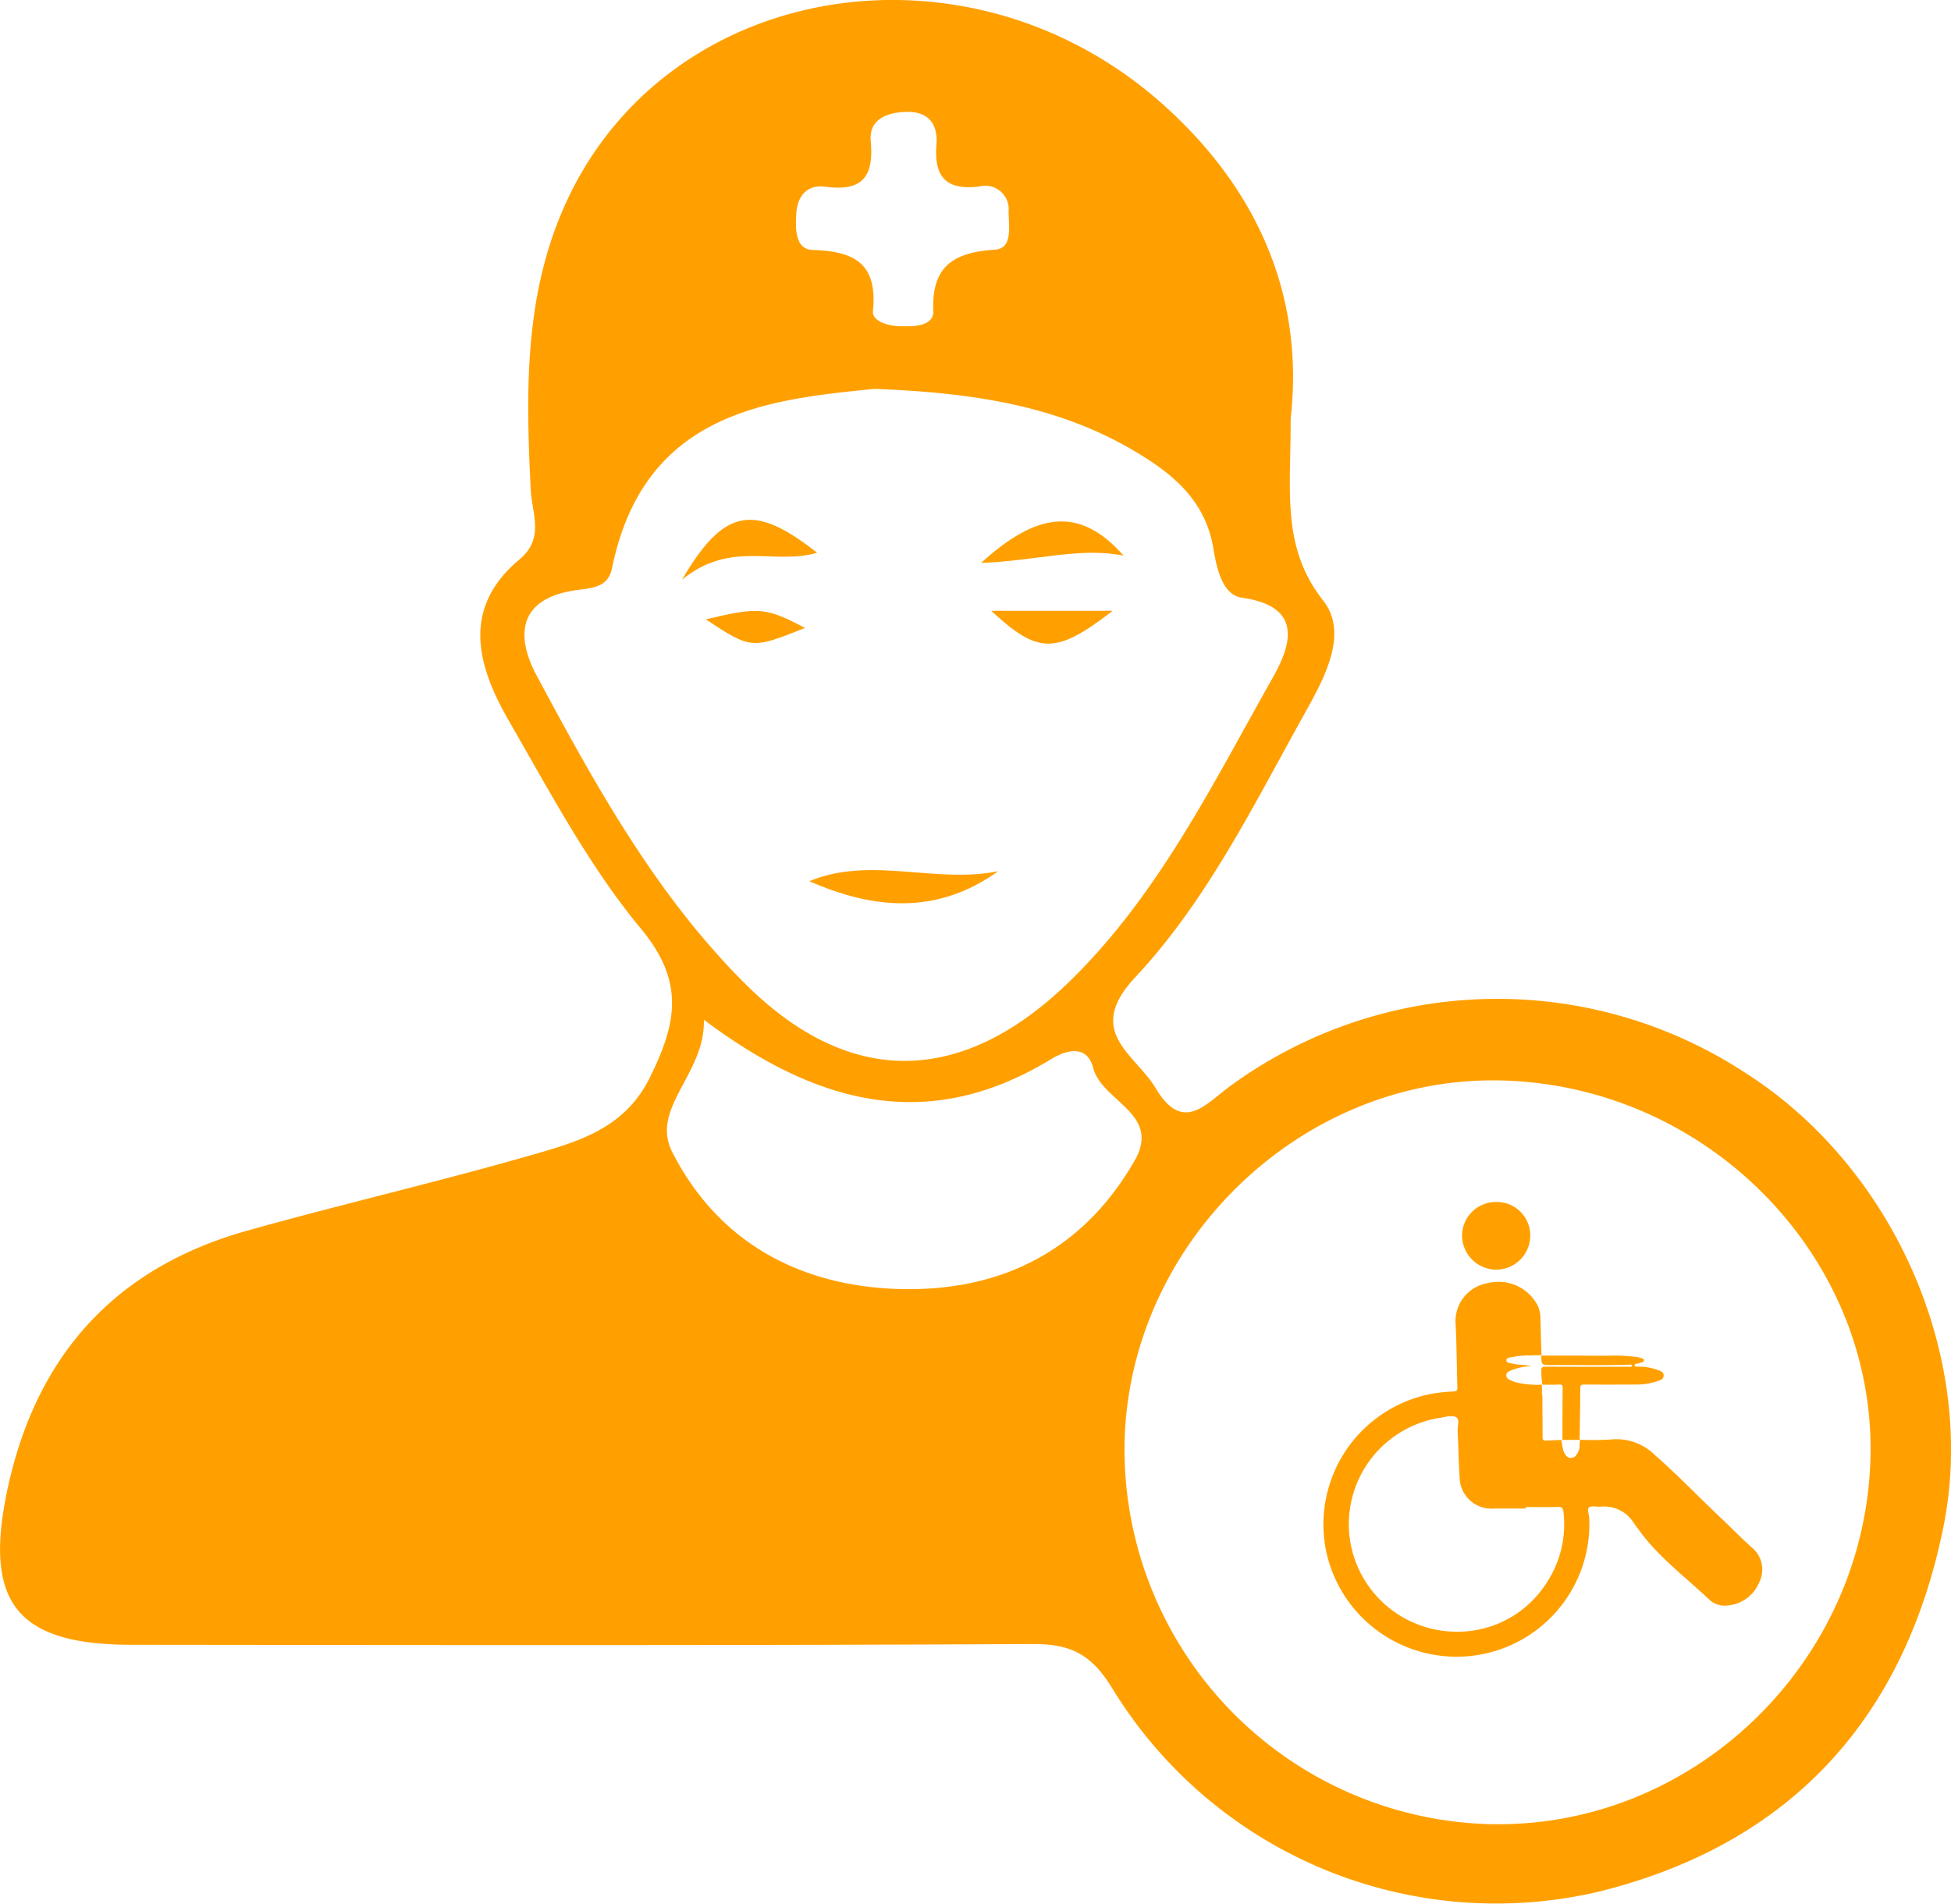 <svg xmlns="http://www.w3.org/2000/svg" width="171.211" height="167.107" viewBox="0 0 171.211 167.107">
  <g id="Group_8274" data-name="Group 8274" transform="translate(-1537.537 441.418)">
    <g id="Group_8272" data-name="Group 8272" transform="translate(1537.537 -441.418)">
      <path id="Path_1633" data-name="Path 1633" d="M1690.793-347.2a39.715,39.715,0,0,0-45.12.97c-2.253,1.577-4.263,4.428-6.724.307-1.791-3-6.28-4.923-1.788-9.726,6.292-6.724,10.389-15.119,14.86-23.137,1.665-2.989,3.924-7.016,1.635-9.919-3.722-4.725-2.823-9.716-2.858-15.965,1.175-10.354-2.56-19.879-11.241-27.615-16.839-15.008-42.922-10.989-52.1,8.123-3.954,8.229-3.783,16.965-3.343,25.761.1,2.052,1.241,4.217-.99,6.081-5.174,4.328-3.677,9.4-.919,14.184,3.607,6.247,7.031,12.743,11.595,18.246,3.891,4.692,3.082,8.342.764,13.044-2.03,4.115-5.657,5.421-9.349,6.5-8.6,2.514-17.352,4.514-25.982,6.935-11.628,3.258-18.563,11.009-21.055,22.767-2.092,9.871.842,13.566,10.851,13.577,26.359.028,52.721.07,79.08-.065,3.429-.018,5.245.9,7.119,4.026a39.474,39.474,0,0,0,42.568,17.716c16.839-4.152,26.842-15.182,30.265-31.913C1711.141-322.364,1703.648-338.97,1690.793-347.2ZM1607.417-422.7c.1-1.573,1.007-2.537,2.532-2.331,3.228.435,4.293-.826,4-4-.168-1.861,1.319-2.512,3.092-2.567,2.073-.063,2.809,1.176,2.673,2.876-.229,2.879.889,4.019,3.758,3.672a2.059,2.059,0,0,1,2.575,2.2c.015,1.269.382,3.238-1.183,3.341-3.612.234-5.586,1.424-5.426,5.393.048,1.226-1.477,1.369-2.615,1.329-1.173.05-2.776-.389-2.68-1.339.417-4.145-1.6-5.245-5.29-5.355C1607.3-419.532,1607.334-421.366,1607.417-422.7Zm-22.765,40.614c-2.019-3.768-1.459-6.9,3.584-7.556,1.362-.176,2.673-.269,3.009-1.912,2.813-13.747,13.707-14.79,23-15.734,9.211.342,16.468,1.625,23.073,5.591,3.331,2,6.016,4.33,6.7,8.417.286,1.721.781,4.074,2.494,4.318,5.576.786,4.23,4.34,2.69,7.066-5.265,9.321-10.025,19.052-17.847,26.653-9.354,9.088-19.18,9.309-28.329.259C1595.167-362.769,1589.831-372.427,1584.652-382.09Zm32.315,53.809c-8.912-.113-16.3-3.918-20.431-12.019-1.982-3.888,2.9-6.83,2.77-11.627,10.4,7.824,20.09,9.784,30.464,3.466,1.5-.914,3.187-1.208,3.7.761.769,2.966,6.006,4,3.639,8.136C1632.678-331.821,1625.648-328.174,1616.967-328.282Zm51.49,46.959a32.939,32.939,0,0,1-32.239-33.1c.156-17.533,15.063-32.292,32.5-32.182,18.329.118,33.41,15.259,32.963,33.094C1701.234-295.542,1686.226-281,1668.457-281.323Z" transform="translate(-1537.537 441.418)" fill="#ffa000"/>
      <path id="Path_1634" data-name="Path 1634" d="M1582.394-410.923c-5.478,1.135-11.193-1.364-16.583.879C1571.46-407.562,1577.026-407.072,1582.394-410.923Z" transform="translate(-1494.791 487.381)" fill="#ffa000"/>
      <path id="Path_1635" data-name="Path 1635" d="M1584.32-420.2c-3.9-4.433-7.7-3.735-12.509.643C1576.7-419.749,1580.492-420.965,1584.32-420.2Z" transform="translate(-1485.72 468.964)" fill="#ffa000"/>
      <path id="Path_1636" data-name="Path 1636" d="M1573.219-420.364c-5.478-4.305-8.126-4.031-11.854,2.359C1565.636-421.492,1569.424-419.251,1573.219-420.364Z" transform="translate(-1501.511 468.876)" fill="#ffa000"/>
      <path id="Path_1637" data-name="Path 1637" d="M1582.834-420.078h-10.668C1576.3-416.24,1577.835-416.222,1582.834-420.078Z" transform="translate(-1485.183 473.681)" fill="#ffa000"/>
      <path id="Path_1638" data-name="Path 1638" d="M1570.9-418.579c-3.456-1.814-4.047-1.864-8.708-.751C1566.193-416.705,1566.193-416.705,1570.9-418.579Z" transform="translate(-1500.256 473.689)" fill="#ffa000"/>
      <path id="Path_1639" data-name="Path 1639" d="M1595.863-388.71" transform="translate(-1449.357 521.105)" fill="#ffa000"/>
      <path id="Path_1640" data-name="Path 1640" d="M1598.2-389.237" transform="translate(-1445.821 520.308)" fill="#ffa000"/>
      <path id="Path_1641" data-name="Path 1641" d="M1595.8-388.356" transform="translate(-1449.451 521.64)" fill="#ffa000"/>
      <path id="Path_1642" data-name="Path 1642" d="M1589.5-390.141h0" transform="translate(-1458.976 518.941)" fill="#ffa000"/>
    </g>
    <g id="Group_8273" data-name="Group 8273" transform="translate(1653.663 -335.928)">
      <path id="Path_1643" data-name="Path 1643" d="M1606.329-382.78a24.16,24.16,0,0,0,2.7-.025,4.783,4.783,0,0,1,3.846,1.374c2,1.746,3.83,3.672,5.762,5.491.927.872,1.806,1.8,2.763,2.632a2.508,2.508,0,0,1,.608,3.072,3.279,3.279,0,0,1-2.75,2,1.968,1.968,0,0,1-1.63-.525c-1.766-1.673-3.708-3.165-5.305-5.014-.475-.55-.9-1.145-1.329-1.731a3.034,3.034,0,0,0-2.856-1.4c-.354.033-.807-.111-1.04.063-.216.156,0,.623.012.952a11.656,11.656,0,0,1-7.068,11.218,11.7,11.7,0,0,1-16.033-8.372,11.668,11.668,0,0,1,9.163-13.747,13.223,13.223,0,0,1,1.984-.221c.3-.013.39-.085.379-.4-.06-1.844-.055-3.69-.156-5.534a3.377,3.377,0,0,1,2.833-3.579,3.867,3.867,0,0,1,4.383,1.992,2.7,2.7,0,0,1,.229,1.035c.023,1.1.058,2.2.09,3.3-.311.005-.62,0-.932.018a8.339,8.339,0,0,0-1.618.138c-.2.053-.515.045-.525.279-.015.256.3.239.5.294.552.148,1.133.09,1.7.224a5.3,5.3,0,0,0-1.841.4c-.179.088-.377.173-.371.422s.2.342.376.427a2.963,2.963,0,0,0,.566.2,7.967,7.967,0,0,0,2.17.181l.031.482a.891.891,0,0,0,.025.475c0,1.223.017,2.447.017,3.67,0,.229.091.3.306.286.45-.028.9-.043,1.349-.063a7.428,7.428,0,0,0,.186.992c.133.286.274.575.638.583.395.008.53-.3.678-.6C1606.321-382.107,1606.2-382.463,1606.329-382.78Zm-4.79,5.9v.138c-.932,0-1.861,0-2.794,0a2.792,2.792,0,0,1-3.016-2.788c-.088-1.329-.1-2.662-.171-3.994-.025-.43.211-1.045-.143-1.241s-.907-.02-1.364.055a9.458,9.458,0,0,0-7.93,10.8,9.477,9.477,0,0,0,9.043,7.97,9.254,9.254,0,0,0,8.289-4.423,9.27,9.27,0,0,0,1.391-6.074c-.03-.316-.13-.47-.515-.452C1603.4-376.849,1602.468-376.877,1601.539-376.877Z" transform="translate(-1583.768 403.648)" fill="#ffa000"/>
      <path id="Path_1644" data-name="Path 1644" d="M1591.386-394.055c1.907,0,3.813.007,5.72.02a14.331,14.331,0,0,1,2.685.113,1.357,1.357,0,0,1,.226.048c.138.055.361.06.371.224.015.216-.244.181-.38.259a.72.72,0,0,1-.226.04c-.09.018-.2.02-.206.141,0,.168.143.128.239.128a4.934,4.934,0,0,1,1.771.286c.236.088.547.168.535.5s-.314.407-.553.492a5.759,5.759,0,0,1-1.959.291c-1.475.008-2.947.01-4.419,0-.289,0-.385.053-.385.372,0,1.409-.033,2.818-.055,4.227,0,.09-.027.188.066.256l-1.573.01c0-1.515,0-3.029.015-4.541,0-.226-.028-.334-.292-.322-.492.025-.987.013-1.482.018a6.85,6.85,0,0,1-.093-1.15c-.043-.342.055-.442.415-.44,2.371.02,4.742.013,7.111.008.151,0,.324.06.46-.083-.093-.143-.208-.1-.3-.1-2.279.083-4.554.025-6.833.035C1591.4-393.224,1591.4-393.226,1591.386-394.055Z" transform="translate(-1572.254 407.534)" fill="#ffa000"/>
      <path id="Path_1645" data-name="Path 1645" d="M1591.609-399.421a2.937,2.937,0,0,1,3,2.941,3,3,0,0,1-3,3,3.024,3.024,0,0,1-2.989-2.989A2.97,2.97,0,0,1,1591.609-399.421Z" transform="translate(-1576.445 399.421)" fill="#ffa000"/>
    </g>
  </g>
</svg>
